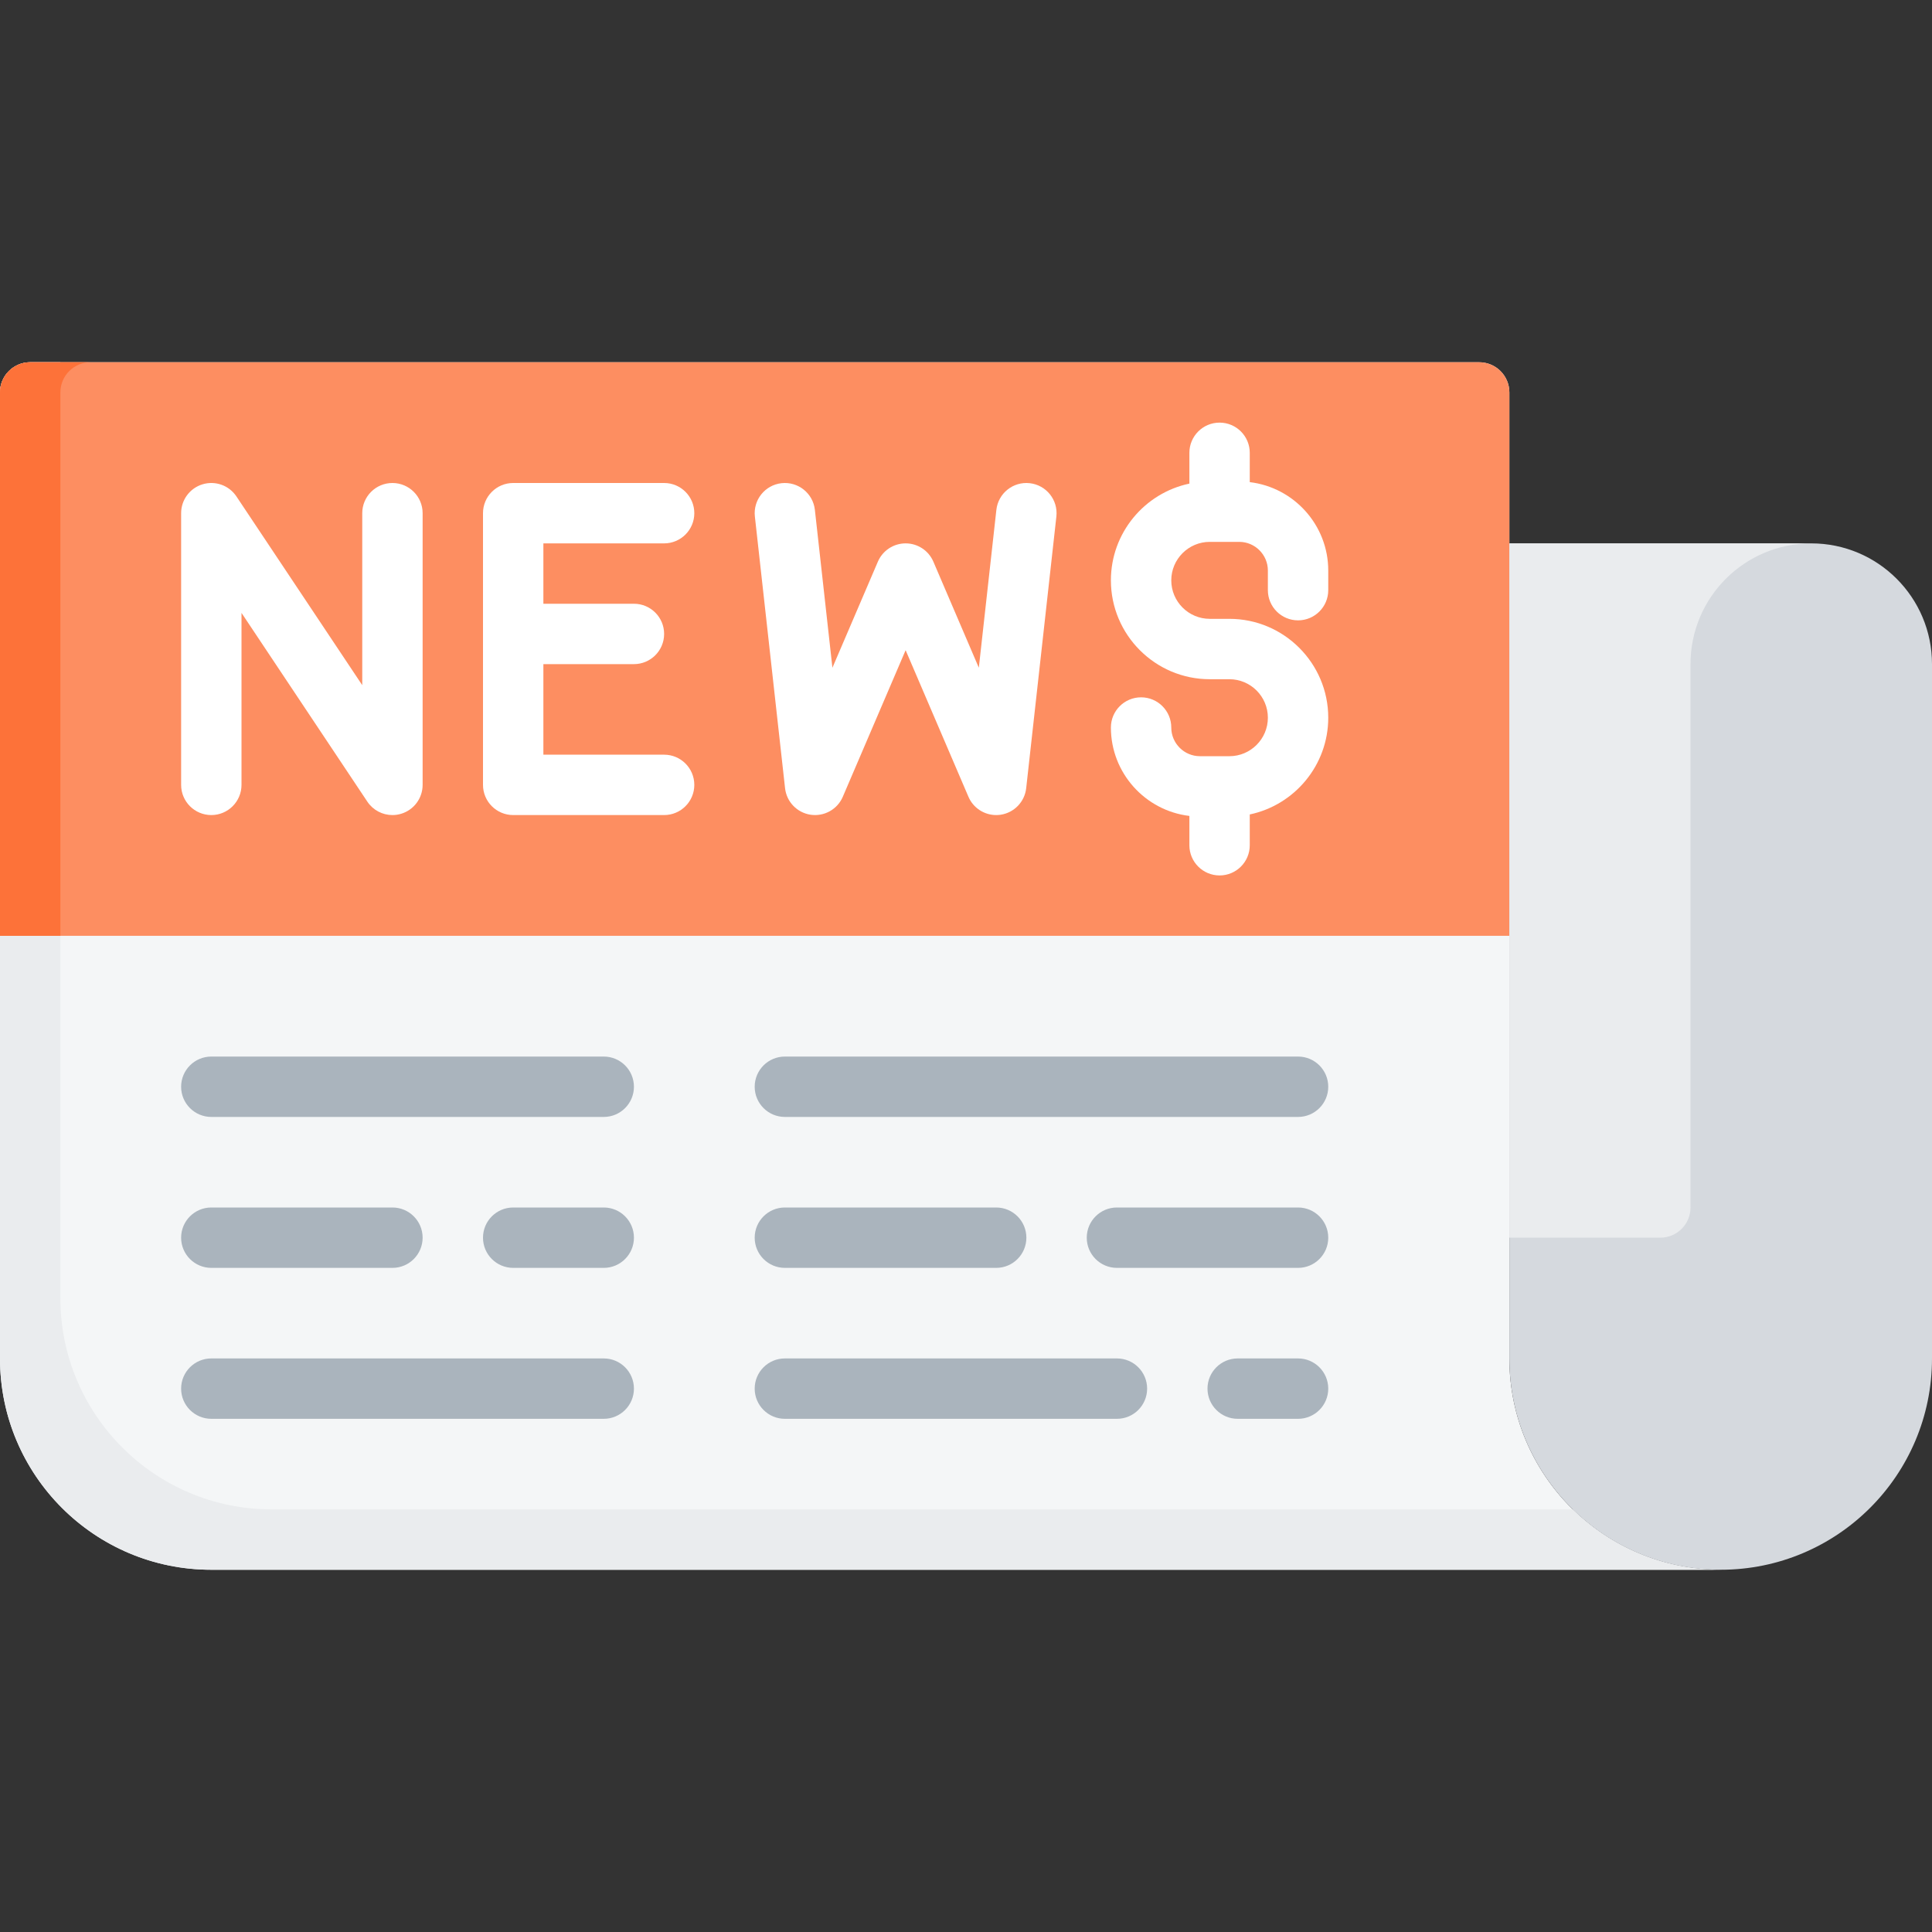 <?xml version="1.0" encoding="iso-8859-1"?>
<!-- Generator: Adobe Illustrator 19.0.0, SVG Export Plug-In . SVG Version: 6.00 Build 0)  -->
<svg version="1.1" id="Capa_1" xmlns="http://www.w3.org/2000/svg" xmlns:xlink="http://www.w3.org/1999/xlink" x="0px" y="0px"
	 viewBox="0 0 512 512" style="enable-background:new 0 0 512 512;" xml:space="preserve">
<rect x="0" y="0" width="512" height="512" fill="#333333" stroke="none"/>
<g>
	<g>
		<path style="fill:#F4F6F7;" d="M400,360V104c0-4.418-3.582-8-8-8H8c-4.418,0-8,3.582-8,8v256c0,30.928,25.072,56,56,56h400
			C425.072,416,400,390.928,400,360z"/>
		<path style="fill:#EAECEE;" d="M72,400c-30.928,0-56-25.072-56-56V96H8c-4.418,0-8,3.582-8,8v256c0,30.928,25.072,56,56,56h400
			c-15.254,0-29.077-6.107-39.176-16H72z"/>
		<path style="fill:#FD8E61;" d="M400,248H0V104c0-4.418,3.582-8,8-8h384c4.418,0,8,3.582,8,8V248z"/>
		<path style="fill:#FD7239;" d="M24,96H8c-4.418,0-8,3.582-8,8v144h16V104C16,99.582,19.582,96,24,96z"/>
		<path style="fill:#D5D9DE;" d="M480,144h-80v216c0,30.928,25.072,56,56,56s56-25.072,56-56V176C512,158.327,497.673,144,480,144z"
			/>
		<g>
			<path style="fill:#EAECEE;" d="M448,176c0-17.673,14.327-32,32-32h-80v184h40c4.418,0,8-3.582,8-8V176z"/>
		</g>
	</g>
	<g>
		<path style="fill:#FFFFFF;" d="M344,164.4c4.418,0,8-3.582,8-8v-5.2c0-12.066-9.103-22.039-20.8-23.429V120c0-4.418-3.582-8-8-8
			s-8,3.582-8,8v8.162c-11.865,2.496-20.8,13.042-20.8,25.638c0,14.447,11.753,26.2,26.2,26.2h5.2c5.625,0,10.2,4.576,10.2,10.2
			s-4.576,10.2-10.2,10.2H318c-4.191,0-7.6-3.409-7.6-7.601c0-4.418-3.582-8-8-8s-8,3.582-8,8c0,12.066,9.103,22.039,20.8,23.429
			V224c0,4.418,3.582,8,8,8s8-3.582,8-8v-8.162c11.864-2.496,20.8-13.042,20.8-25.638c0-14.447-11.753-26.2-26.2-26.2h-5.2
			c-5.625,0-10.2-4.576-10.2-10.2s4.576-10.2,10.2-10.2h7.8c4.191,0,7.6,3.409,7.6,7.601v5.2C336,160.818,339.582,164.4,344,164.4z"
			/>
		<path style="fill:#FFFFFF;" d="M104,216.001c-2.625,0-5.146-1.296-6.657-3.563L64,162.422V208c0,4.418-3.582,8-8,8s-8-3.582-8-8
			v-72c0-3.525,2.308-6.635,5.682-7.656c3.375-1.024,7.02,0.285,8.975,3.219L96,181.578V136c0-4.418,3.582-8,8-8s8,3.582,8,8v72
			c0,3.525-2.308,6.635-5.682,7.656C105.552,215.889,104.771,216.001,104,216.001z"/>
		<path style="fill:#FFFFFF;" d="M176,200h-32v-24h24c4.418,0,8-3.582,8-8s-3.582-8-8-8h-24v-16h32c4.418,0,8-3.582,8-8
			s-3.582-8-8-8h-40c-4.418,0-8,3.582-8,8v72c0,4.418,3.582,8,8,8h40c4.418,0,8-3.582,8-8S180.418,200,176,200z"/>
		<path style="fill:#FFFFFF;" d="M263.996,216c-3.16,0-6.075-1.876-7.349-4.849L240,172.309l-16.647,38.843
			c-1.431,3.34-4.93,5.287-8.526,4.763c-3.593-0.533-6.377-3.42-6.778-7.03l-8-72c-0.488-4.392,2.676-8.347,7.068-8.835
			c4.392-0.486,8.347,2.677,8.834,7.067l4.649,41.842l12.047-28.109C233.907,145.907,236.8,144,240,144s6.093,1.907,7.353,4.849
			l12.047,28.109l4.649-41.842c0.488-4.391,4.445-7.555,8.834-7.067c4.392,0.488,7.556,4.443,7.068,8.835l-8,72
			c-0.401,3.61-3.185,6.497-6.778,7.03C264.778,215.972,264.386,216,263.996,216z"/>
	</g>
	<g>
		<path style="fill:#AAB4BD;" d="M160,296H56c-4.418,0-8-3.582-8-8s3.582-8,8-8h104c4.418,0,8,3.582,8,8S164.418,296,160,296z"/>
		<path style="fill:#AAB4BD;" d="M344,296H208c-4.418,0-8-3.582-8-8s3.582-8,8-8h136c4.418,0,8,3.582,8,8S348.418,296,344,296z"/>
		<path style="fill:#AAB4BD;" d="M104,336H56c-4.418,0-8-3.582-8-8s3.582-8,8-8h48c4.418,0,8,3.582,8,8S108.418,336,104,336z"/>
		<path style="fill:#AAB4BD;" d="M160,376H56c-4.418,0-8-3.582-8-8s3.582-8,8-8h104c4.418,0,8,3.582,8,8S164.418,376,160,376z"/>
		<path style="fill:#AAB4BD;" d="M160,336h-24c-4.418,0-8-3.582-8-8s3.582-8,8-8h24c4.418,0,8,3.582,8,8S164.418,336,160,336z"/>
		<path style="fill:#AAB4BD;" d="M264,336h-56c-4.418,0-8-3.582-8-8s3.582-8,8-8h56c4.418,0,8,3.582,8,8S268.418,336,264,336z"/>
		<path style="fill:#AAB4BD;" d="M344,336h-48c-4.418,0-8-3.582-8-8s3.582-8,8-8h48c4.418,0,8,3.582,8,8S348.418,336,344,336z"/>
		<path style="fill:#AAB4BD;" d="M296,376h-88c-4.418,0-8-3.582-8-8s3.582-8,8-8h88c4.418,0,8,3.582,8,8S300.418,376,296,376z"/>
		<path style="fill:#AAB4BD;" d="M344,376h-16c-4.418,0-8-3.582-8-8s3.582-8,8-8h16c4.418,0,8,3.582,8,8S348.418,376,344,376z"/>
	</g>
</g>
<g>
</g>
<g>
</g>
<g>
</g>
<g>
</g>
<g>
</g>
<g>
</g>
<g>
</g>
<g>
</g>
<g>
</g>
<g>
</g>
<g>
</g>
<g>
</g>
<g>
</g>
<g>
</g>
<g>
</g>
</svg>
